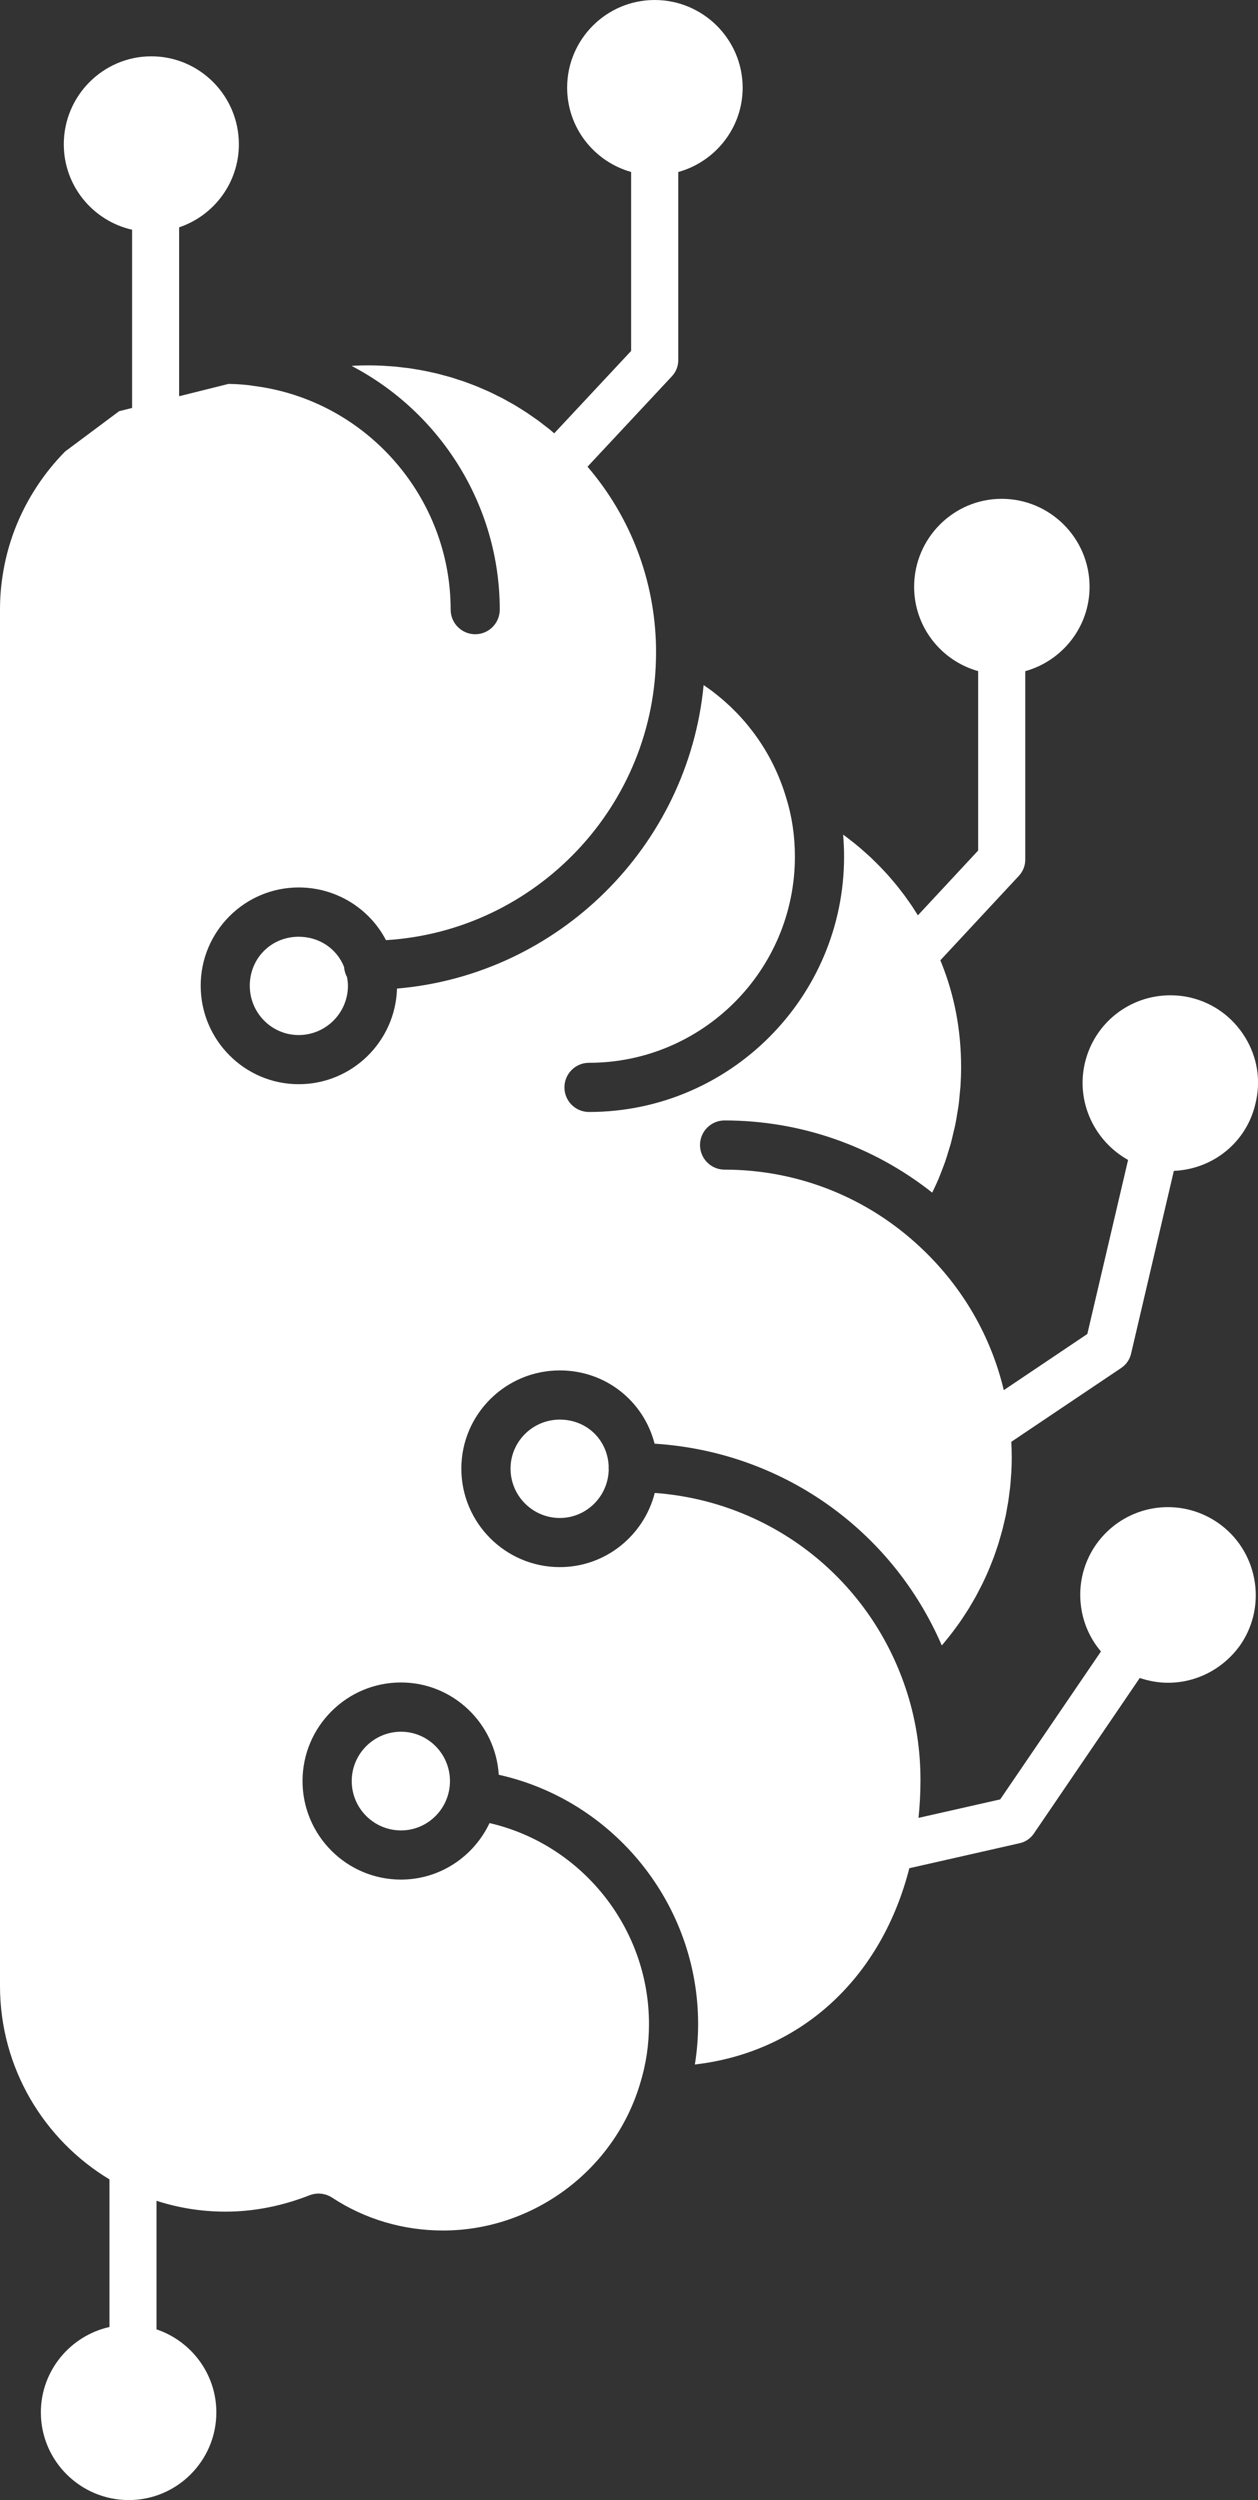 <svg version="1.1" id="图层_1" x="0px" y="0px" width="61.438px" height="122.02px" viewBox="0 0 61.438 122.02" enable-background="new 0 0 61.438 122.02" xml:space="preserve" xmlns="http://www.w3.org/2000/svg" xmlns:xlink="http://www.w3.org/1999/xlink" xmlns:xml="http://www.w3.org/XML/1998/namespace">
  <rect x="0" y="0" width="61.438" height="122.02" fill="#333333" stroke="none"/>
  <path fill="#FFFFFF" d="M19.584,84.519c1.318,0,2.391,1.081,2.391,2.409s-1.072,2.408-2.391,2.408c-1.326,0-2.406-1.08-2.406-2.408
	S18.258,84.519,19.584,84.519z M14.586,45.719c-1.34,0-2.387,1.049-2.387,2.391c0,1.327,1.068,2.407,2.387,2.407
	c1.328,0,2.406-1.08,2.406-2.407c0-0.139-0.018-0.276-0.043-0.42c-0.082-0.148-0.133-0.316-0.145-0.495
	C16.449,46.301,15.594,45.719,14.586,45.719z M27.34,69.286c-1.326,0-2.406,1.073-2.406,2.392c0,1.328,1.08,2.409,2.406,2.409
	c1.309,0,2.373-1.066,2.389-2.381c-0.002-0.027-0.008-0.053-0.008-0.082c0-0.021,0.004-0.039,0.006-0.059
	C29.672,70.271,28.656,69.286,27.34,69.286z M59.469,74.314c-0.721-0.494-1.561-0.756-2.43-0.756c-1.416,0-2.738,0.698-3.543,1.874
	c-0.641,0.945-0.875,2.086-0.664,3.207c0.139,0.738,0.465,1.408,0.936,1.964l-4.92,7.219l-3.99,0.902
	c0.063-0.605,0.096-1.224,0.096-1.851c0-1.441-0.213-2.85-0.631-4.189c-1.736-5.562-6.619-9.401-12.346-9.819
	c-0.529,2.077-2.404,3.621-4.637,3.621c-2.65,0-4.809-2.156-4.809-4.809c0-2.645,2.158-4.792,4.809-4.792
	c2.242,0,4.094,1.5,4.629,3.576c6.207,0.391,11.58,4.188,14.025,9.845c0.023-0.026,0.047-0.053,0.07-0.078
	c0.082-0.1,0.162-0.199,0.242-0.298c0.066-0.084,0.135-0.169,0.201-0.254c0.078-0.104,0.152-0.206,0.229-0.31
	c0.063-0.086,0.127-0.173,0.186-0.262c0.074-0.105,0.143-0.214,0.213-0.322c0.059-0.089,0.117-0.178,0.174-0.268
	c0.066-0.111,0.133-0.223,0.197-0.335c0.053-0.09,0.105-0.183,0.156-0.272c0.063-0.115,0.123-0.231,0.182-0.347
	c0.047-0.093,0.096-0.186,0.143-0.279c0.057-0.116,0.111-0.236,0.166-0.356c0.043-0.095,0.086-0.188,0.125-0.284
	c0.053-0.12,0.1-0.244,0.148-0.365c0.037-0.097,0.078-0.192,0.113-0.287c0.045-0.126,0.088-0.251,0.131-0.378
	c0.031-0.097,0.066-0.193,0.096-0.29c0.039-0.128,0.076-0.256,0.111-0.386c0.029-0.097,0.057-0.194,0.082-0.291
	c0.033-0.131,0.063-0.264,0.094-0.396c0.021-0.097,0.045-0.195,0.068-0.293c0.027-0.136,0.049-0.271,0.072-0.407
	c0.018-0.097,0.037-0.192,0.053-0.289c0.02-0.143,0.037-0.286,0.055-0.429c0.012-0.093,0.025-0.183,0.035-0.274
	c0.016-0.156,0.027-0.315,0.037-0.474c0.004-0.079,0.014-0.155,0.018-0.234c0.014-0.236,0.02-0.474,0.02-0.712
	c0-0.257-0.008-0.512-0.021-0.766l5.369-3.606c0.242-0.162,0.412-0.409,0.479-0.692l2.09-8.926c1.939-0.083,3.566-1.421,3.988-3.296
	c0.271-1.098,0.094-2.239-0.502-3.215c-0.604-0.987-1.547-1.678-2.666-1.944c-0.324-0.077-0.654-0.114-0.984-0.114
	c-2.002,0-3.719,1.356-4.18,3.301c-0.447,1.898,0.463,3.814,2.109,4.735l-1.99,8.494l-4.08,2.741
	c-0.625-2.62-1.996-5.009-4.018-6.921c-2.613-2.478-6.029-3.841-9.621-3.841c-0.66,0-1.197-0.538-1.197-1.201
	c0-0.662,0.537-1.2,1.197-1.2c3.709,0,7.258,1.243,10.143,3.523c0.043-0.088,0.084-0.178,0.127-0.267
	c0.057-0.126,0.117-0.251,0.172-0.379c0.068-0.159,0.127-0.323,0.189-0.483c0.049-0.129,0.104-0.258,0.146-0.388
	c0.059-0.166,0.107-0.335,0.158-0.502c0.041-0.132,0.082-0.26,0.119-0.392c0.047-0.174,0.086-0.35,0.125-0.524
	c0.031-0.128,0.066-0.256,0.092-0.387c0.039-0.184,0.066-0.369,0.096-0.557c0.02-0.121,0.045-0.244,0.061-0.369
	c0.029-0.207,0.045-0.413,0.064-0.621c0.008-0.105,0.023-0.21,0.031-0.315c0.02-0.315,0.031-0.63,0.031-0.946
	c0-1.791-0.324-3.498-0.959-5.074c-0.018-0.046-0.037-0.09-0.055-0.135l3.836-4.123c0.197-0.213,0.311-0.492,0.311-0.783v-9.206
	c1.807-0.502,3.141-2.156,3.141-4.117c0-2.367-1.926-4.294-4.293-4.294c-2.355,0-4.275,1.927-4.275,4.294
	c0,1.961,1.326,3.612,3.127,4.115v8.756l-2.943,3.163c-0.035-0.056-0.07-0.11-0.105-0.164c-0.061-0.098-0.121-0.193-0.186-0.29
	c-0.053-0.078-0.107-0.155-0.164-0.234c-0.064-0.092-0.129-0.184-0.195-0.274c-0.055-0.077-0.117-0.151-0.176-0.23
	c-0.068-0.087-0.135-0.175-0.203-0.261c-0.063-0.076-0.127-0.15-0.189-0.225c-0.072-0.085-0.143-0.168-0.215-0.25
	c-0.064-0.074-0.133-0.146-0.199-0.218c-0.074-0.081-0.15-0.161-0.225-0.238c-0.07-0.071-0.139-0.141-0.211-0.21
	c-0.078-0.077-0.156-0.153-0.234-0.229c-0.072-0.068-0.146-0.134-0.221-0.2c-0.08-0.071-0.162-0.146-0.244-0.217
	c-0.076-0.063-0.15-0.128-0.229-0.192c-0.084-0.068-0.168-0.138-0.258-0.206c-0.076-0.06-0.154-0.12-0.234-0.181
	c-0.055-0.041-0.109-0.081-0.164-0.121c0.029,0.355,0.047,0.712,0.047,1.075c0,6.872-5.588,12.463-12.457,12.463
	c-0.664,0-1.201-0.538-1.201-1.2c0-0.664,0.537-1.201,1.201-1.201c5.545,0,10.055-4.514,10.055-10.062
	c0-1.009-0.145-1.98-0.43-2.887c-0.309-1.034-0.773-1.999-1.377-2.869c-0.004-0.004-0.006-0.01-0.012-0.016
	c-0.094-0.136-0.191-0.268-0.293-0.4c-0.016-0.02-0.031-0.04-0.049-0.06c-0.09-0.113-0.18-0.228-0.273-0.337
	c-0.029-0.033-0.059-0.065-0.086-0.097c-0.084-0.096-0.17-0.192-0.258-0.285c-0.039-0.04-0.08-0.079-0.119-0.12
	c-0.078-0.081-0.162-0.163-0.244-0.243c-0.047-0.044-0.098-0.089-0.146-0.133c-0.078-0.07-0.156-0.144-0.236-0.212
	c-0.055-0.047-0.113-0.094-0.17-0.141c-0.074-0.063-0.152-0.126-0.23-0.186c-0.061-0.05-0.125-0.096-0.189-0.143
	c-0.076-0.055-0.152-0.111-0.23-0.163c-0.037-0.029-0.076-0.054-0.115-0.08c-0.754,7.862-7.082,14.139-14.975,14.812
	c-0.076,2.586-2.197,4.667-4.801,4.667c-2.639,0-4.787-2.157-4.787-4.809c0-2.644,2.148-4.794,4.787-4.794
	c1.824,0,3.457,1.023,4.262,2.572c7.342-0.447,13.189-6.577,13.189-14.021v-0.275c-0.059-3.268-1.24-6.354-3.346-8.812l4.121-4.412
	c0.199-0.213,0.311-0.493,0.311-0.785V8.395c1.809-0.502,3.145-2.155,3.145-4.116C36.266,1.92,34.34,0,31.971,0
	c-2.355,0-4.273,1.92-4.273,4.278c0,1.959,1.324,3.609,3.125,4.115v8.735l-3.756,4.021c-0.08-0.068-0.16-0.136-0.24-0.204
	c-0.09-0.071-0.184-0.141-0.277-0.212c-0.088-0.07-0.176-0.14-0.266-0.205c-0.094-0.067-0.189-0.133-0.283-0.198
	c-0.092-0.064-0.186-0.129-0.279-0.192c-0.096-0.063-0.193-0.122-0.289-0.184c-0.096-0.059-0.189-0.119-0.287-0.177
	s-0.199-0.112-0.301-0.168c-0.096-0.056-0.193-0.111-0.291-0.162c-0.102-0.055-0.207-0.104-0.309-0.154
	c-0.1-0.05-0.197-0.103-0.297-0.147c-0.105-0.05-0.211-0.095-0.316-0.14c-0.102-0.045-0.203-0.091-0.305-0.133
	c-0.107-0.044-0.217-0.083-0.324-0.125c-0.104-0.038-0.205-0.078-0.309-0.115c-0.109-0.04-0.221-0.073-0.332-0.109
	c-0.105-0.034-0.207-0.069-0.311-0.101c-0.115-0.034-0.229-0.064-0.344-0.094c-0.104-0.027-0.207-0.06-0.313-0.085
	c-0.117-0.029-0.238-0.056-0.357-0.08c-0.104-0.022-0.203-0.047-0.307-0.066c-0.125-0.025-0.25-0.045-0.375-0.066
	c-0.098-0.016-0.197-0.036-0.297-0.05c-0.135-0.02-0.27-0.034-0.404-0.049c-0.092-0.012-0.184-0.025-0.277-0.034
	c-0.15-0.016-0.301-0.023-0.451-0.033c-0.08-0.004-0.158-0.012-0.236-0.016c-0.23-0.012-0.463-0.018-0.695-0.018
	c-0.205,0-0.41,0.004-0.615,0.012c-0.066,0.004-0.131,0.01-0.199,0.014c-0.002,0-0.006,0-0.01,0
	c4.324,2.257,7.236,6.794,7.236,11.896c0,0.662-0.537,1.201-1.199,1.201s-1.199-0.539-1.199-1.201
	c0-5.474-4.084-10.161-9.498-10.903c-0.012-0.001-0.023-0.002-0.033-0.004c-0.4-0.067-0.846-0.104-1.318-0.11l-2.412,0.602v-8.244
	c1.693-0.568,2.918-2.168,2.918-4.052c0-2.368-1.916-4.294-4.275-4.294c-2.355,0-4.275,1.926-4.275,4.294
	c0,2.036,1.428,3.738,3.336,4.169v8.699L5.82,20.068L3.18,22.036c-0.512,0.521-0.969,1.083-1.361,1.679
	c-0.887,1.338-1.467,2.845-1.699,4.43C0.039,28.674,0,29.212,0,29.754v67.171c0,4.005,2.146,7.515,5.346,9.443v7.204
	c-1.914,0.43-3.35,2.134-3.35,4.169c0,2.358,1.926,4.278,4.293,4.278c2.357,0,4.277-1.92,4.277-4.278
	c0-1.884-1.229-3.484-2.922-4.053v-6.275c1.063,0.344,2.195,0.529,3.369,0.529c1.371,0,2.752-0.269,4.107-0.8
	c0.063-0.025,0.127-0.042,0.193-0.055c0.014-0.003,0.029-0.006,0.043-0.01c0.064-0.01,0.131-0.017,0.195-0.017
	c0.002,0,0.004-0.003,0.008-0.003c0.008,0,0.016,0.004,0.027,0.004c0.041,0.002,0.082,0.004,0.125,0.008
	c0.016,0.003,0.033,0.007,0.051,0.01c0.037,0.006,0.07,0.013,0.107,0.023c0.018,0.005,0.037,0.009,0.055,0.014
	c0.033,0.014,0.068,0.025,0.104,0.041c0.016,0.007,0.031,0.013,0.045,0.02c0.051,0.023,0.098,0.049,0.145,0.08
	c1.602,1.053,3.475,1.606,5.418,1.606c4.404,0,8.359-2.943,9.621-7.157c0.295-0.951,0.438-1.902,0.438-2.922
	c0-4.701-3.293-8.771-7.787-9.806c-0.77,1.627-2.416,2.758-4.326,2.758c-2.65,0-4.807-2.158-4.807-4.81
	c0-2.652,2.156-4.811,4.807-4.811c2.539,0,4.617,1.996,4.777,4.505c5.613,1.247,9.736,6.309,9.736,12.163
	c0,0.669-0.055,1.33-0.158,1.977c5.068-0.582,8.994-4.071,10.426-9.399c0.016-0.059,0.029-0.119,0.045-0.18l5.387-1.22
	c0.283-0.063,0.533-0.23,0.697-0.473l5.172-7.593c0.443,0.151,0.908,0.234,1.383,0.234c1.404,0,2.727-0.694,3.549-1.874
	C61.914,78.308,61.404,75.64,59.469,74.314z" class="color c1"/>
</svg>